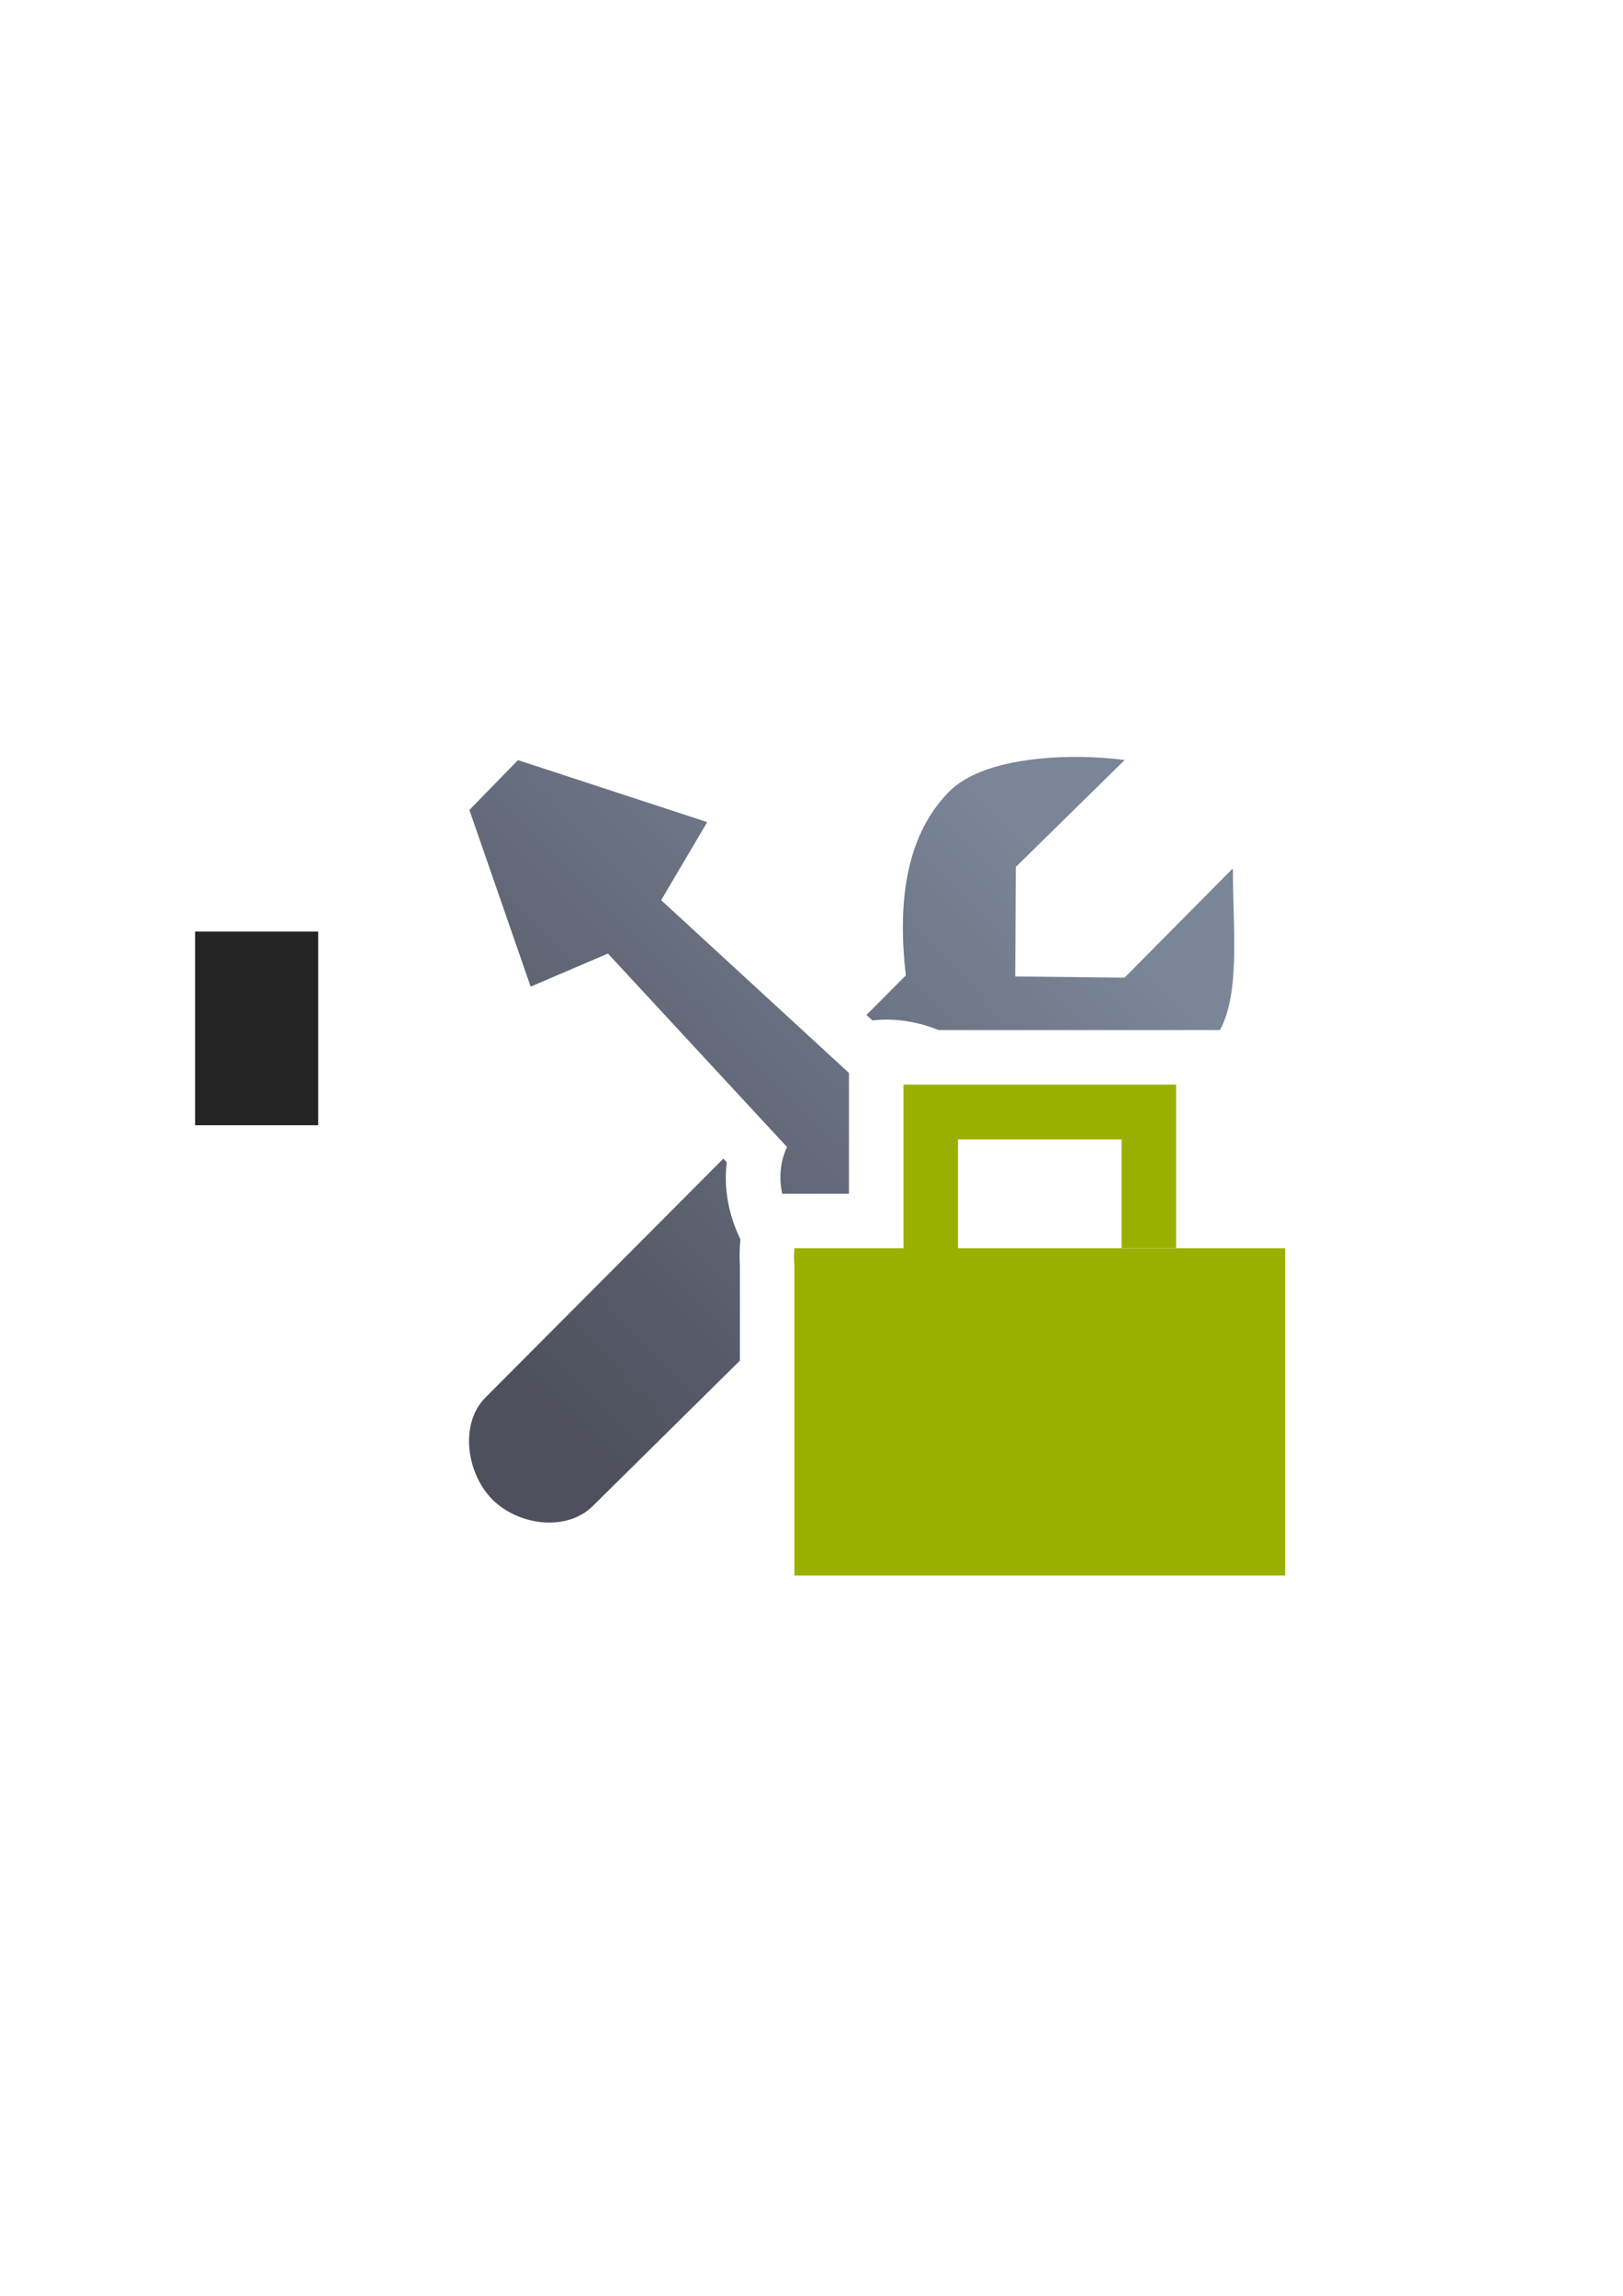 <?xml version="1.0" encoding="UTF-8" standalone="no"?>
<!-- Created with Inkscape (http://www.inkscape.org/) -->

<svg
   xmlns:dc="http://purl.org/dc/elements/1.1/"
   xmlns:cc="http://creativecommons.org/ns#"
   xmlns:rdf="http://www.w3.org/1999/02/22-rdf-syntax-ns#"
   xmlns:svg="http://www.w3.org/2000/svg"
   xmlns="http://www.w3.org/2000/svg"
   xmlns:xlink="http://www.w3.org/1999/xlink"
   xmlns:sodipodi="http://sodipodi.sourceforge.net/DTD/sodipodi-0.dtd"
   xmlns:inkscape="http://www.inkscape.org/namespaces/inkscape"
   width="210mm"
   height="297mm"
   viewBox="0 0 744.094 1052.362"
   id="svg2"
   version="1.1"
   inkscape:version="0.91 r13725"
   inkscape:export-xdpi="3.5990379"
   inkscape:export-ydpi="3.5990379"
   sodipodi:docname="manage-employees.svg"
   inkscape:export-filename="D:\Dokumente\Arbeit\RRZE\github\bicons\16x16\actions\manage-employees.png">
  <defs
     id="defs4">
    <linearGradient
       id="linearGradient2224">
      <stop
         id="stop2226"
         offset="0"
         style="stop-color:#7c7c7c;stop-opacity:1;" />
      <stop
         id="stop2228"
         offset="1"
         style="stop-color:#b8b8b8;stop-opacity:1;" />
    </linearGradient>
    <linearGradient
       id="linearGradient15218">
      <stop
         id="stop15220"
         offset="0"
         style="stop-color:#eeeeef;stop-opacity:1;" />
      <stop
         id="stop2736"
         offset="0.599"
         style="stop-color:#d3d7cf;stop-opacity:1;" />
      <stop
         id="stop2738"
         offset="0.828"
         style="stop-color:#ffffff;stop-opacity:1;" />
      <stop
         id="stop15222"
         offset="1"
         style="stop-color:#d3d7cf;stop-opacity:1;" />
    </linearGradient>
    <pattern
       y="0"
       x="0"
       height="6"
       width="6"
       patternUnits="userSpaceOnUse"
       id="EMFhbasepattern" />
    <linearGradient
       inkscape:collect="always"
       xlink:href="#linearGradient4167"
       id="linearGradient4245"
       x1="255"
       y1="667.362"
       x2="513"
       y2="415.362"
       gradientUnits="userSpaceOnUse"
       gradientTransform="matrix(0.935,0,0,0.935,37.694,135.465)" />
    <linearGradient
       inkscape:collect="always"
       id="linearGradient4167">
      <stop
         style="stop-color:#4e505d;stop-opacity:1;"
         offset="0"
         id="stop4169" />
      <stop
         style="stop-color:#7a8597;stop-opacity:1"
         offset="1"
         id="stop4171" />
    </linearGradient>
    <linearGradient
       inkscape:collect="always"
       xlink:href="#linearGradient4167"
       id="linearGradient4215"
       gradientUnits="userSpaceOnUse"
       gradientTransform="matrix(0.925,0,0,0.925,39.631,142.424)"
       x1="255"
       y1="667.362"
       x2="513"
       y2="415.362" />
  </defs>
  <sodipodi:namedview
     id="base"
     pagecolor="#ffffff"
     bordercolor="#666666"
     borderopacity="1.0"
     inkscape:pageopacity="0.0"
     inkscape:pageshadow="2"
     inkscape:zoom="0.70710678"
     inkscape:cx="313.24447"
     inkscape:cy="584.692"
     inkscape:document-units="px"
     inkscape:current-layer="layer1"
     showgrid="false"
     showguides="true"
     inkscape:guide-bbox="true"
     inkscape:window-width="1600"
     inkscape:window-height="837"
     inkscape:window-x="-4"
     inkscape:window-y="-4"
     inkscape:window-maximized="1"
     inkscape:snap-bbox="true"
     inkscape:bbox-paths="true"
     inkscape:bbox-nodes="true"
     inkscape:snap-nodes="false">
    <sodipodi:guide
       position="315.536,730.179"
       orientation="0,1"
       id="guide3338" />
    <sodipodi:guide
       position="351.25,330.179"
       orientation="0,1"
       id="guide3340" />
    <sodipodi:guide
       position="189.107,408.839"
       orientation="1,0"
       id="guide3344" />
    <inkscape:grid
       type="xygrid"
       id="grid3440" />
    <sodipodi:guide
       position="0,0"
       orientation="0,1"
       id="guide3405" />
    <sodipodi:guide
       position="214.125,684.5"
       orientation="1,0"
       id="guide3407" />
    <sodipodi:guide
       position="0,0"
       orientation="0,1"
       id="guide3409" />
    <sodipodi:guide
       position="589.045,378.302"
       orientation="1,0"
       id="guide3411" />
    <sodipodi:guide
       position="564,683.375"
       orientation="1,0"
       id="guide3413" />
  </sodipodi:namedview>
  <g
     inkscape:label="Ebene 1"
     inkscape:groupmode="layer"
     id="layer1">
    <g
       id="g4221"
       transform="translate(-8.233,-100.258)">
      <flowRoot
         style="font-style:normal;font-weight:normal;font-size:40px;line-height:125%;font-family:sans-serif;letter-spacing:0px;word-spacing:0px;fill:#252525;fill-opacity:1;stroke:none;stroke-width:1px;stroke-linecap:butt;stroke-linejoin:miter;stroke-opacity:1"
         id="flowRoot4169"
         xml:space="preserve"
         transform="translate(8.134,100.171)"><flowRegion
           id="flowRegion4171"><rect
             y="427.08"
             x="89.541"
             height="88.789"
             width="56.433"
             id="rect4173" /></flowRegion><flowPara
           id="flowPara4175" /></flowRoot>      <path
         inkscape:connector-curvature="0"
         id="rect4208"
         d="m 197.341,422.441 399.938,0 0,400 -399.938,0 z"
         style="color:#000000;clip-rule:nonzero;display:inline;overflow:visible;visibility:visible;opacity:1;isolation:auto;mix-blend-mode:normal;color-interpolation:sRGB;color-interpolation-filters:linearRGB;solid-color:#000000;solid-opacity:1;fill:none;fill-opacity:1;fill-rule:nonzero;stroke:none;stroke-width:35;stroke-linecap:butt;stroke-linejoin:round;stroke-miterlimit:4;stroke-dasharray:none;stroke-dashoffset:0;stroke-opacity:1;color-rendering:auto;image-rendering:auto;shape-rendering:auto;text-rendering:auto;enable-background:accumulate" />
      <path
         id="rect4183"
         d="m 499.62,447.224 c -21.04,0.203 -44.575,4.121 -56.27,15.932 -20.942,21.241 -23.384,53.379 -19.838,84.219 l -18.043,18.115 2.727,2.508 c 10.451,-1.193 20.853,0.583 30.357,4.443 l 128.959,0 c 9.38,-17.1 5.967,-45.898 5.965,-73.814 l -0.344,0 -49.334,49.785 -50.123,-0.557 0.293,-50.213 49.891,-49.004 c -5.824,-0.779 -12.73,-1.309 -20.07,-1.406 -1.376,-0.018 -2.767,-0.021 -4.17,-0.008 z M 339.886,631.334 230.779,740.877 c -11.952,12 -8.698,34.689 3.109,46.637 11.807,11.947 34.021,15.03 46.068,3.127 l 67.49,-66.684 0,-43.516 c -0.184,-3.324 -0.193,-6.678 0.086,-10.055 l 0.166,-2.004 c -5.248,-10.834 -7.794,-23.016 -6.256,-35.367 l -1.557,-1.682 z"
         style="opacity:1;fill:url(#linearGradient4245);fill-opacity:1;stroke:none;stroke-width:2;stroke-linecap:butt;stroke-linejoin:round;stroke-miterlimit:4;stroke-dasharray:none;stroke-opacity:1"
         inkscape:connector-curvature="0" />
      <path
         id="rect4172"
         d="m 245.71,448.685 -22.285,22.859 28.096,80.967 35.43,-15.162 82.107,88.695 c -3.189,6.692 -3.728,14.13 -2.223,21.396 l 30.611,0 0,-24.908 0,-25.092 0,-5.361 -86.096,-79.195 21.107,-35.775 -86.748,-28.424 z m 214.076,270.375 c -3.8,2.206 -8.114,3.373 -12.508,3.381 l -16.15,0 65.045,65.223 c 4.671,4.684 10.21,7.936 16.086,9.777 l 23.4,0 c 5.876,-1.841 11.415,-5.094 16.086,-9.777 l 9.316,-9.342 c 6.421,-6.438 10.152,-14.514 11.217,-22.861 l 0,-9.992 c -1.064,-8.348 -4.796,-16.425 -11.217,-22.863 l -0.164,-0.164 -13.619,0 c -4.389,-0.011 -8.697,-1.177 -12.492,-3.381 -3.8,2.206 -8.114,3.373 -12.508,3.381 l -50,0 c -4.389,-0.011 -8.697,-1.177 -12.492,-3.381 z"
         style="opacity:1;fill:url(#linearGradient4215);fill-opacity:1;stroke:none;stroke-width:2;stroke-linecap:butt;stroke-linejoin:round;stroke-miterlimit:4;stroke-dasharray:none;stroke-opacity:1"
         inkscape:connector-curvature="0" />
      <path
         style="opacity:1;fill:#99b000;fill-opacity:1;stroke:none;stroke-width:35;stroke-linejoin:round;stroke-miterlimit:4;stroke-dasharray:none;stroke-dashoffset:0;stroke-opacity:1"
         d="m 422.447,597.441 0,25.092 0,49.908 -50,0 c -0.228,2.759 -0.223,5.424 0,8 l 0,142 225,0 0,-150 -150,0 0,-49.908 75,0 0,49.816 25,0 0,-49.908 0,-25 -125,0 z"
         id="path4459"
         inkscape:connector-curvature="0" />
    </g>
  </g>
</svg>
